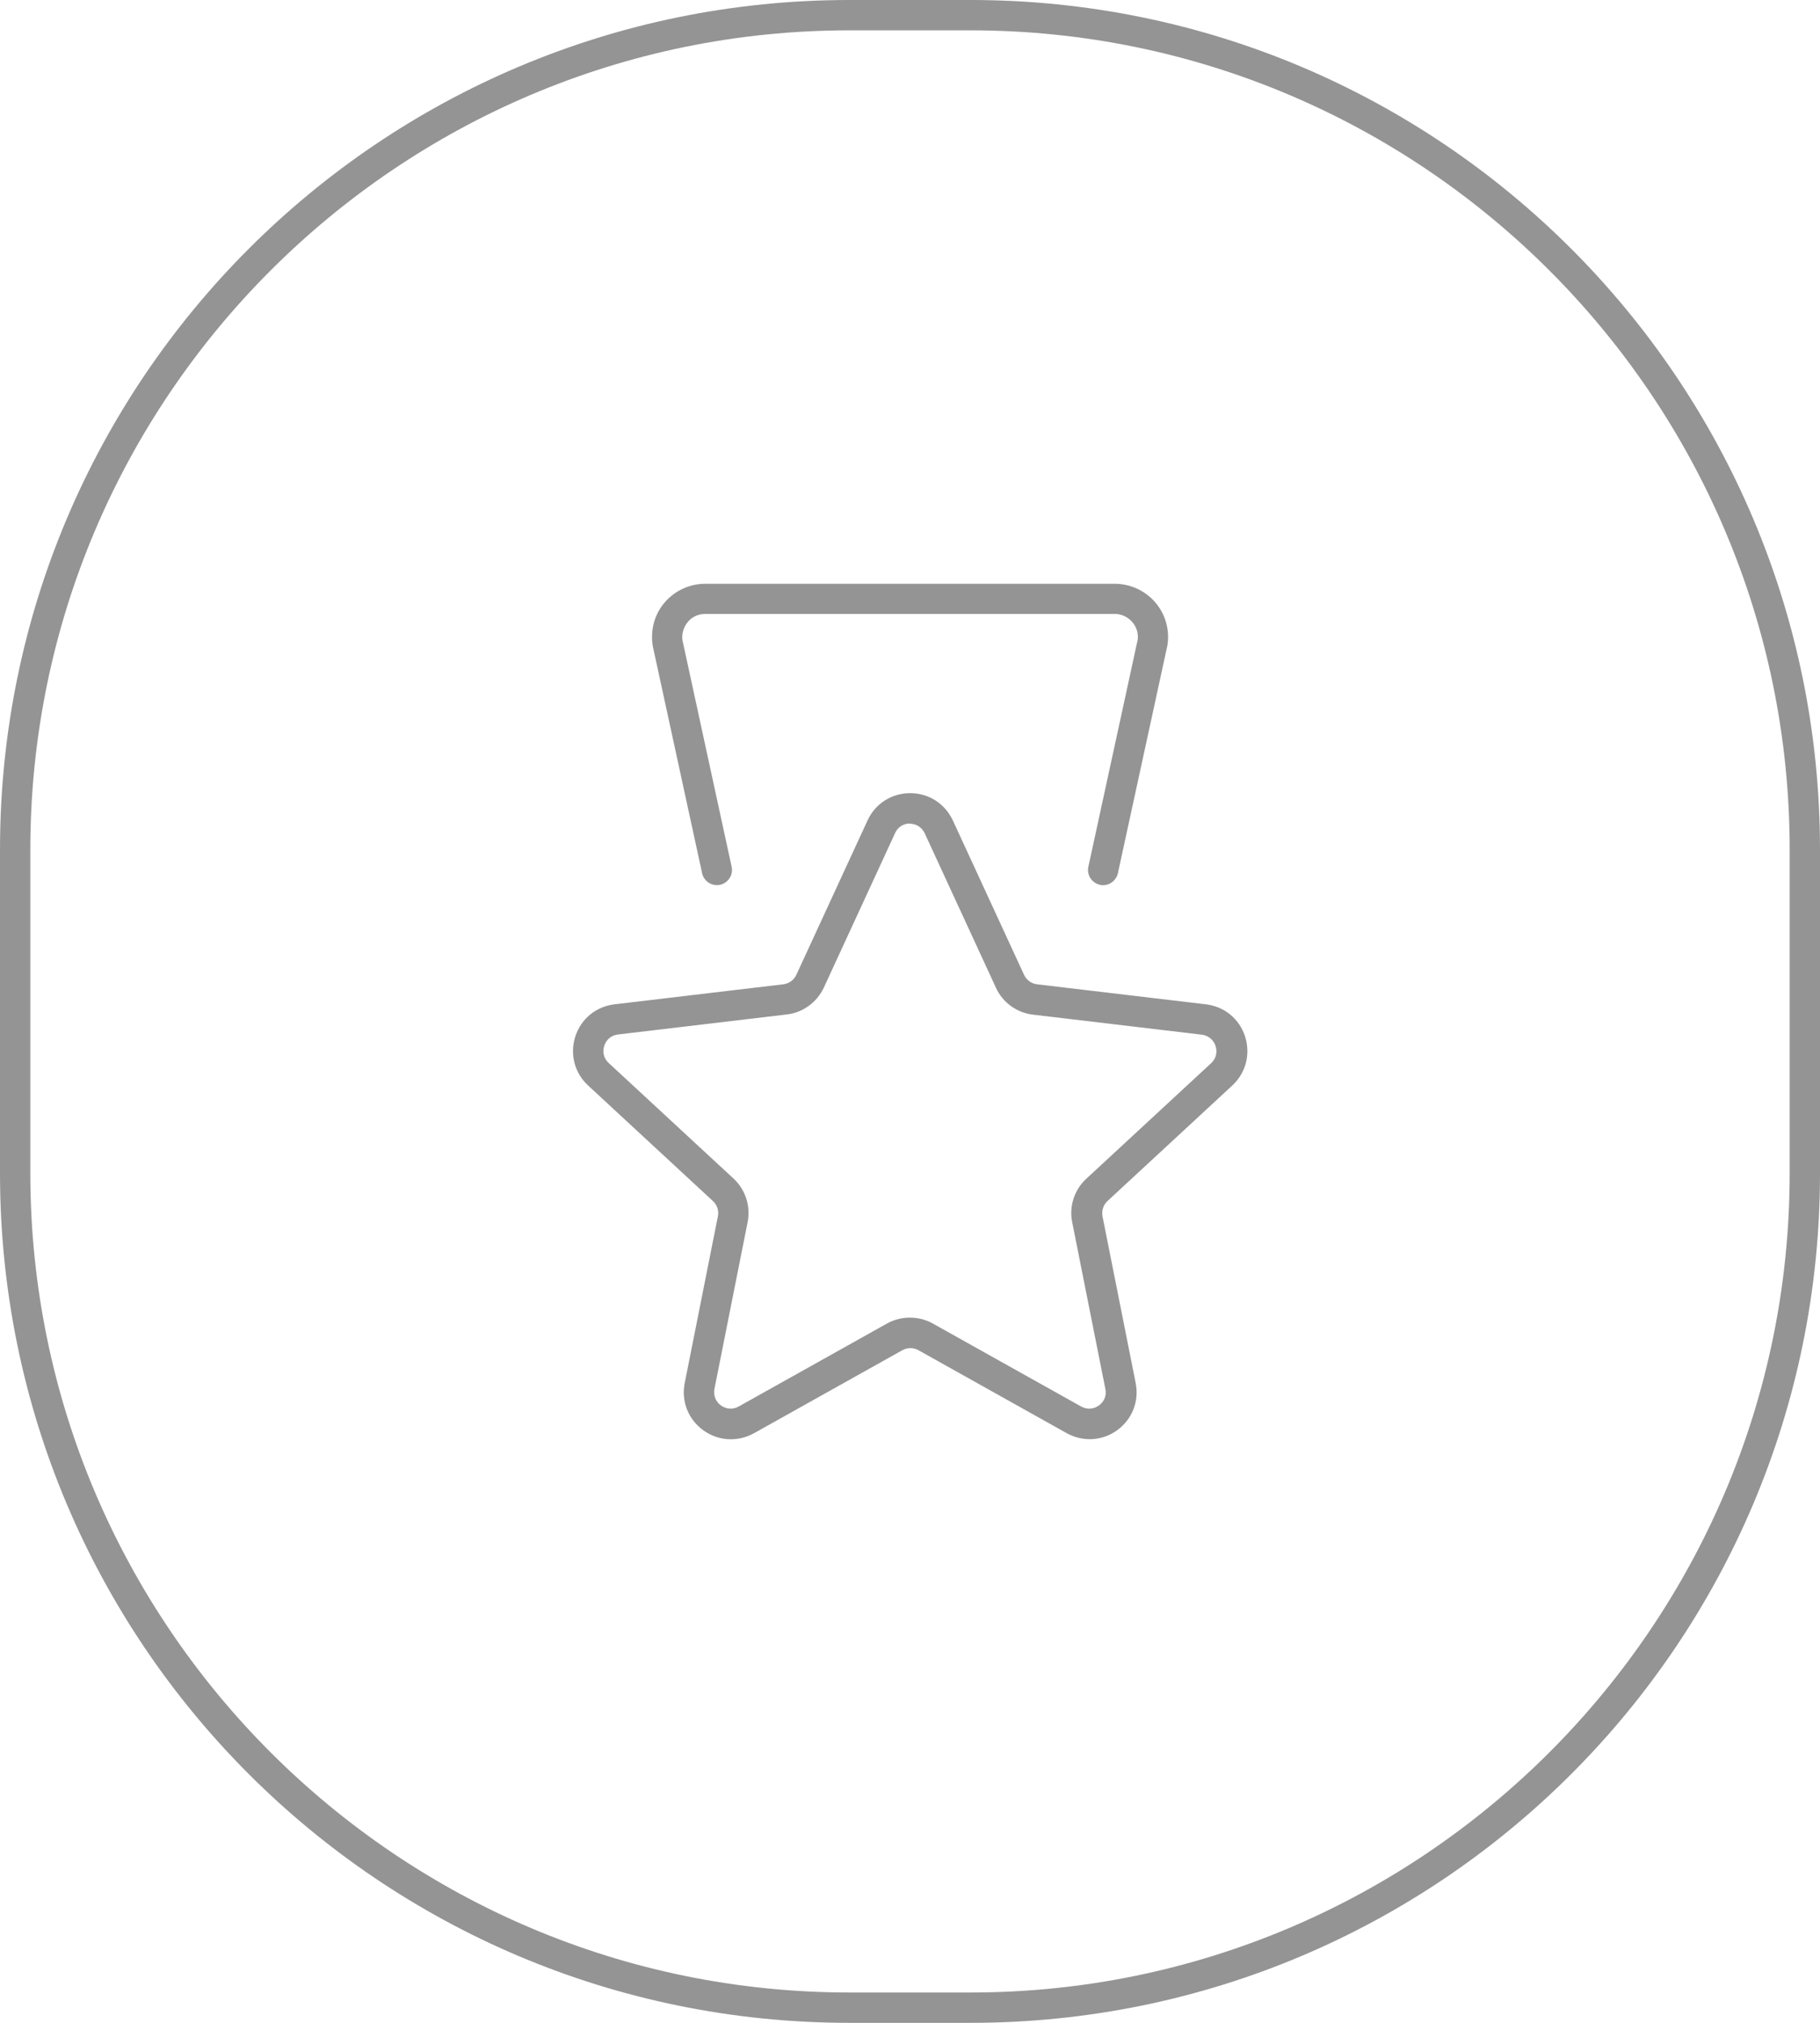 <?xml version="1.0" encoding="UTF-8"?><svg id="Layer_1" xmlns="http://www.w3.org/2000/svg" viewBox="0 0 90 100"><defs><style>.cls-1{fill:#949494;}</style></defs><path class="cls-1" d="M48,1.5c22.33,0,40.5,18.17,40.5,40.5v16c0,22.33-18.17,40.5-40.5,40.5h-6C19.67,98.5,1.5,80.33,1.5,58v-16C1.5,19.67,19.67,1.5,42,1.5h6M48,0h-6C18.8,0,0,18.8,0,42v16c0,23.2,18.8,42,42,42h6c23.2,0,42-18.8,42-42v-16C90,18.8,71.2,0,48,0h0Z"/><path class="cls-1" d="M54.55,43.76c-.05,0-.11,0-.16-.02-.4-.09-.66-.49-.57-.89l2.44-11.23c.04-.29-.05-.62-.27-.87s-.53-.4-.86-.4h-20.26c-.33,0-.65.14-.86.4s-.31.59-.26.91l2.43,11.19c.09.4-.17.8-.57.89-.4.09-.8-.17-.89-.57l-2.44-11.23c-.13-.8.09-1.58.59-2.16s1.23-.92,2-.92h20.26c.77,0,1.5.34,2,.92s.72,1.36.6,2.12l-2.45,11.27c-.08.35-.39.59-.73.59Z"/><path class="cls-1" d="M36.13,71.15c-.48,0-.95-.15-1.36-.45-.74-.54-1.09-1.43-.91-2.33l1.64-8.24c.06-.28-.04-.57-.25-.76l-6.17-5.71c-.67-.62-.91-1.55-.63-2.42.28-.87,1.02-1.48,1.93-1.59l8.35-.99c.28-.03.53-.21.65-.47l3.52-7.63c.38-.83,1.19-1.35,2.11-1.35s1.72.52,2.11,1.35l3.52,7.63c.12.26.37.44.65.47l8.35.99c.91.11,1.65.72,1.93,1.59.28.87.04,1.8-.63,2.42l-6.17,5.71c-.21.19-.3.48-.25.76l1.64,8.24c.18.9-.17,1.79-.91,2.33-.74.54-1.7.59-2.5.15l-7.33-4.1c-.25-.14-.55-.14-.8,0l-7.33,4.1c-.36.2-.75.3-1.14.3ZM45,40.71c-.33,0-.61.18-.74.48l-3.52,7.63c-.34.73-1.04,1.24-1.83,1.33l-8.35.99c-.33.04-.58.25-.68.56-.1.31-.02.63.22.85l6.17,5.71c.59.54.86,1.37.7,2.16l-1.64,8.24c-.06.32.06.63.32.82.27.19.6.21.88.05l7.33-4.1c.7-.39,1.57-.39,2.27,0l7.33,4.1c.29.16.62.14.88-.05.27-.19.39-.5.32-.82l-1.64-8.24c-.16-.79.11-1.61.7-2.15l6.17-5.71c.24-.22.32-.54.22-.85-.1-.31-.36-.52-.68-.56l-8.35-.99c-.79-.09-1.5-.6-1.83-1.33l-3.52-7.63h0c-.14-.3-.42-.48-.74-.48Z"/></svg>